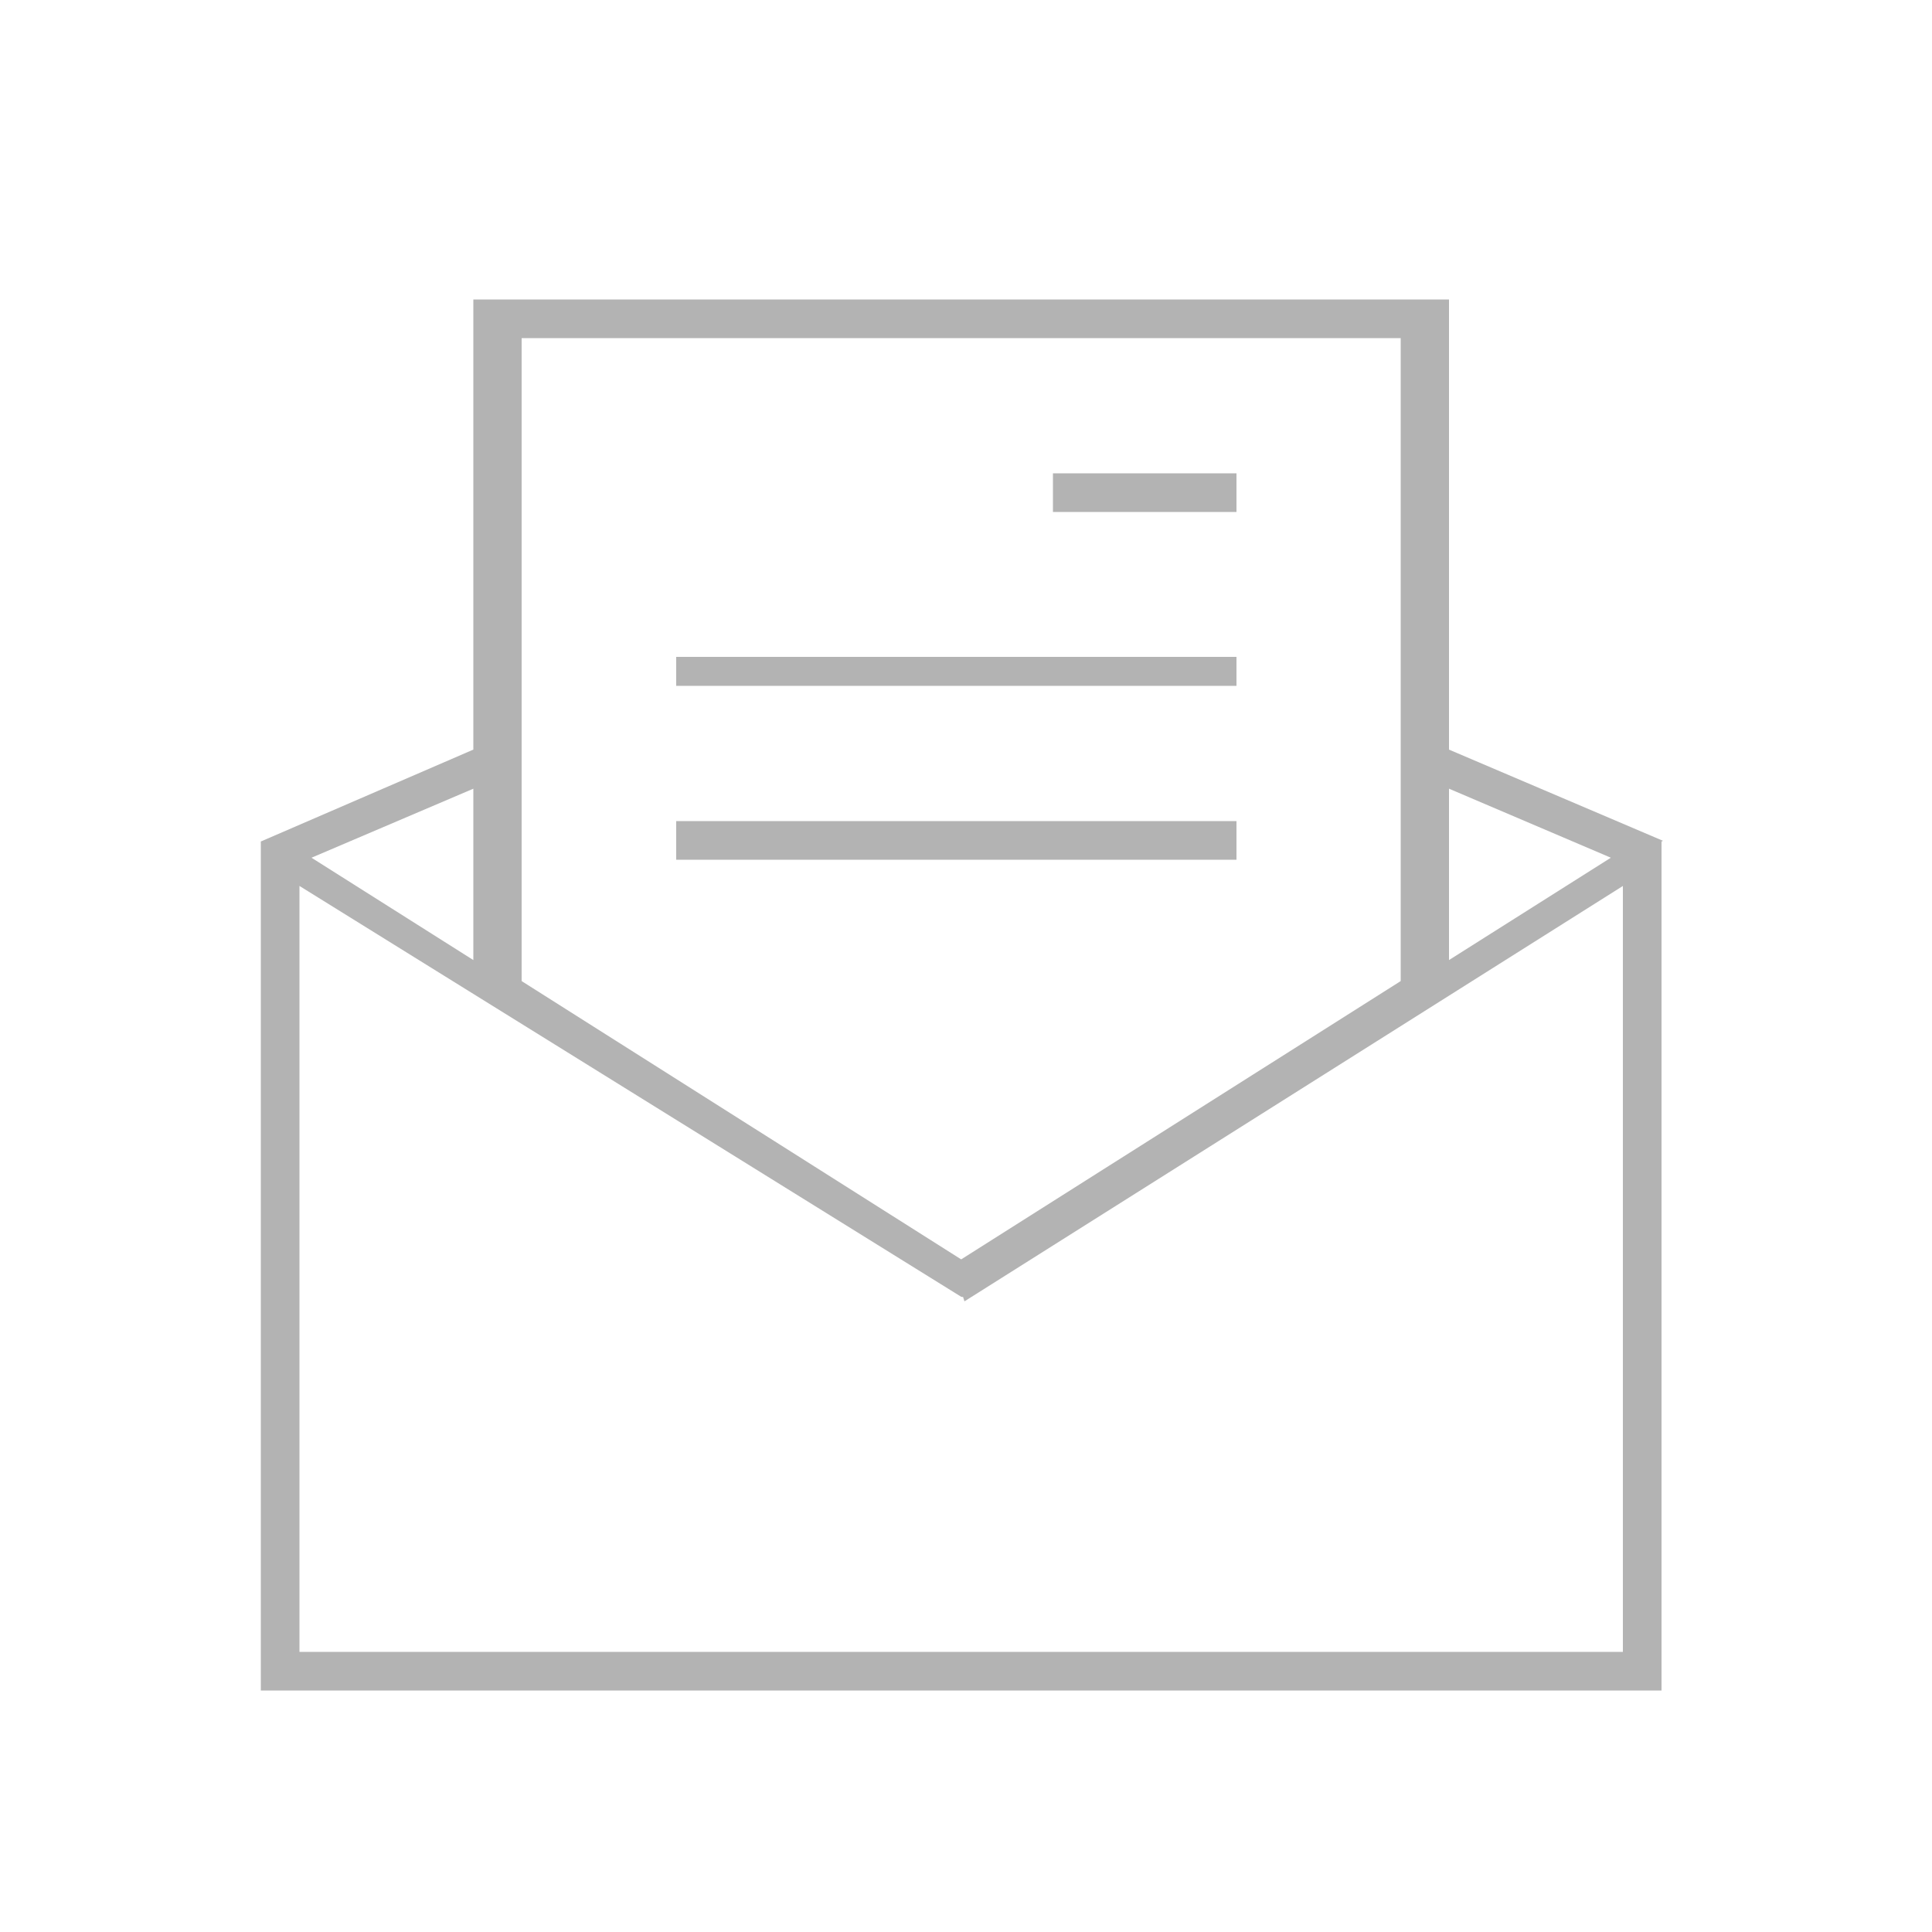 <?xml version="1.0" encoding="iso-8859-1"?>
<!-- Generator: Adobe Illustrator 18.0.0, SVG Export Plug-In . SVG Version: 6.00 Build 0)  -->
<!DOCTYPE svg PUBLIC "-//W3C//DTD SVG 1.1//EN" "http://www.w3.org/Graphics/SVG/1.1/DTD/svg11.dtd">
<svg version="1.1" id="Layer_1" xmlns="http://www.w3.org/2000/svg" xmlns:xlink="http://www.w3.org/1999/xlink" x="0px" y="0px"
	 viewBox="0 0 200 200" style="enable-background:new 0 0 200 200;" xml:space="preserve">
<g>
	<polygon style="fill:#B3B3B3;" points="128,52.676 128,49 109,49 109,50.316 109,53 128,53 	"/>
	<polygon style="fill:#B3B3B3;" points="128,70.611 128,68 70,68 70,68.251 70,71 128,71 	"/>
	<polygon style="fill:#B3B3B3;" points="128,88.546 128,85 70,85 70,86.186 70,89 128,89 	"/>
	<path style="fill:#B3B3B3;" d="M172.157,87.041L150,77.599V31H49v0.437v46.162l-22,9.513v0.499V175h145V87.112L172.157,87.041z
		 M49,99.385L32.246,88.791L49,81.646V99.385z M168,91.716V171H31V91.713l68.503,42.53l0.196,0.022l0.14,0.45l0.384-0.241
		L168,91.716z M145,101.561L99.5,130.37L54,101.562V35h91V101.561z M150,99.385v-17.74l16.755,7.145L150,99.385z"/>
</g>
</svg>
